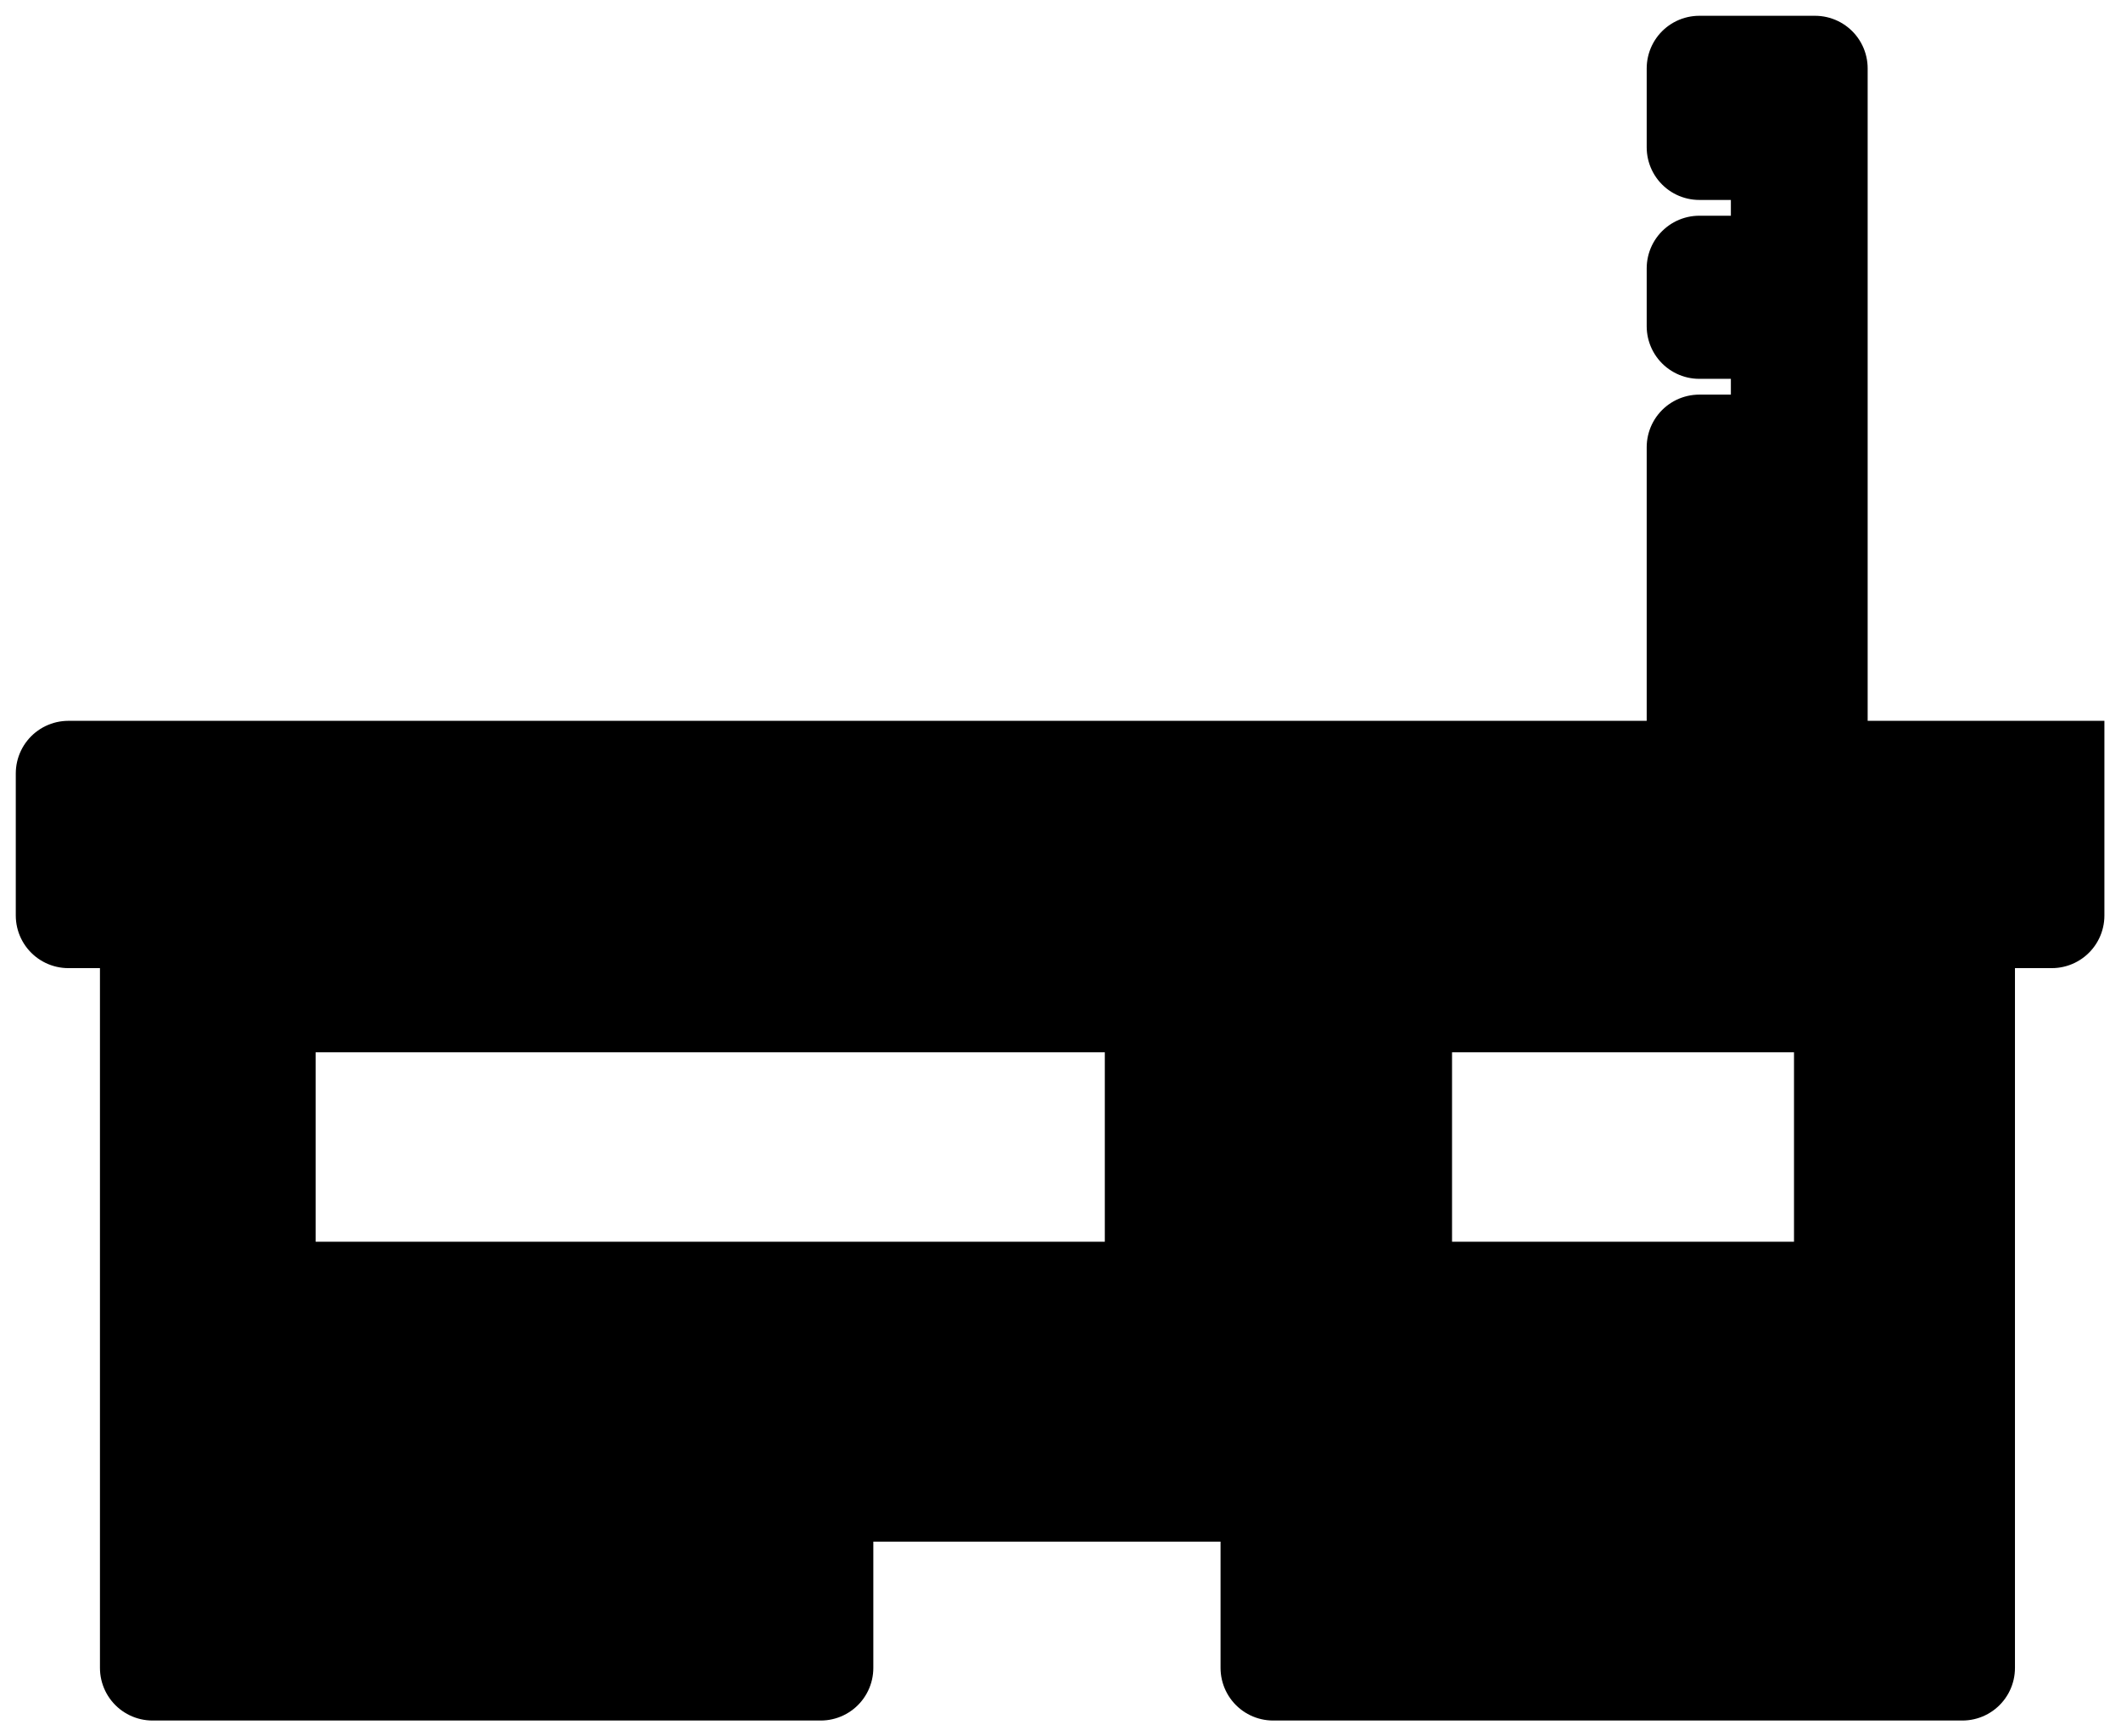 <!-- Generated by IcoMoon.io -->
<svg version="1.1" xmlns="http://www.w3.org/2000/svg" width="1251" height="1024" viewBox="0 0 1251 1024">
<title></title>
<g id="icomoon-ignore">
</g>
<path fill="#000" d="M682.666 763.345v-173.77h-527.515v173.77h527.515zM1089.163 589.576h-263.757v173.77h263.757v-173.77zM1210.181 456.145v83.782h-52.751v443.733h-406.497v-105.503h-266.86v105.503h-394.085v-443.733h-49.648v-83.782h961.939v-192.388h49.648v-71.37h-49.648v-34.133h49.648v-71.37h-49.648v-46.545h68.267v415.806h139.636z"></path>
<path fill="none" stroke="#000" stroke-width="62.061" stroke-miterlimit="4" stroke-linecap="square" stroke-linejoin="round" d="M1210.181 456.145h-139.636v-415.806h-68.267v46.545h49.648v71.37h-49.648v34.133h49.648v71.37h-49.648v192.388h-961.939v83.782h49.648v443.733h394.085v-105.503h266.86v105.503h406.497v-443.733h52.751v-83.782M1089.163 589.576v173.77h-263.757v-173.77h263.757M682.666 763.345h-527.515v-173.77h527.515v173.77"></path>
</svg>
